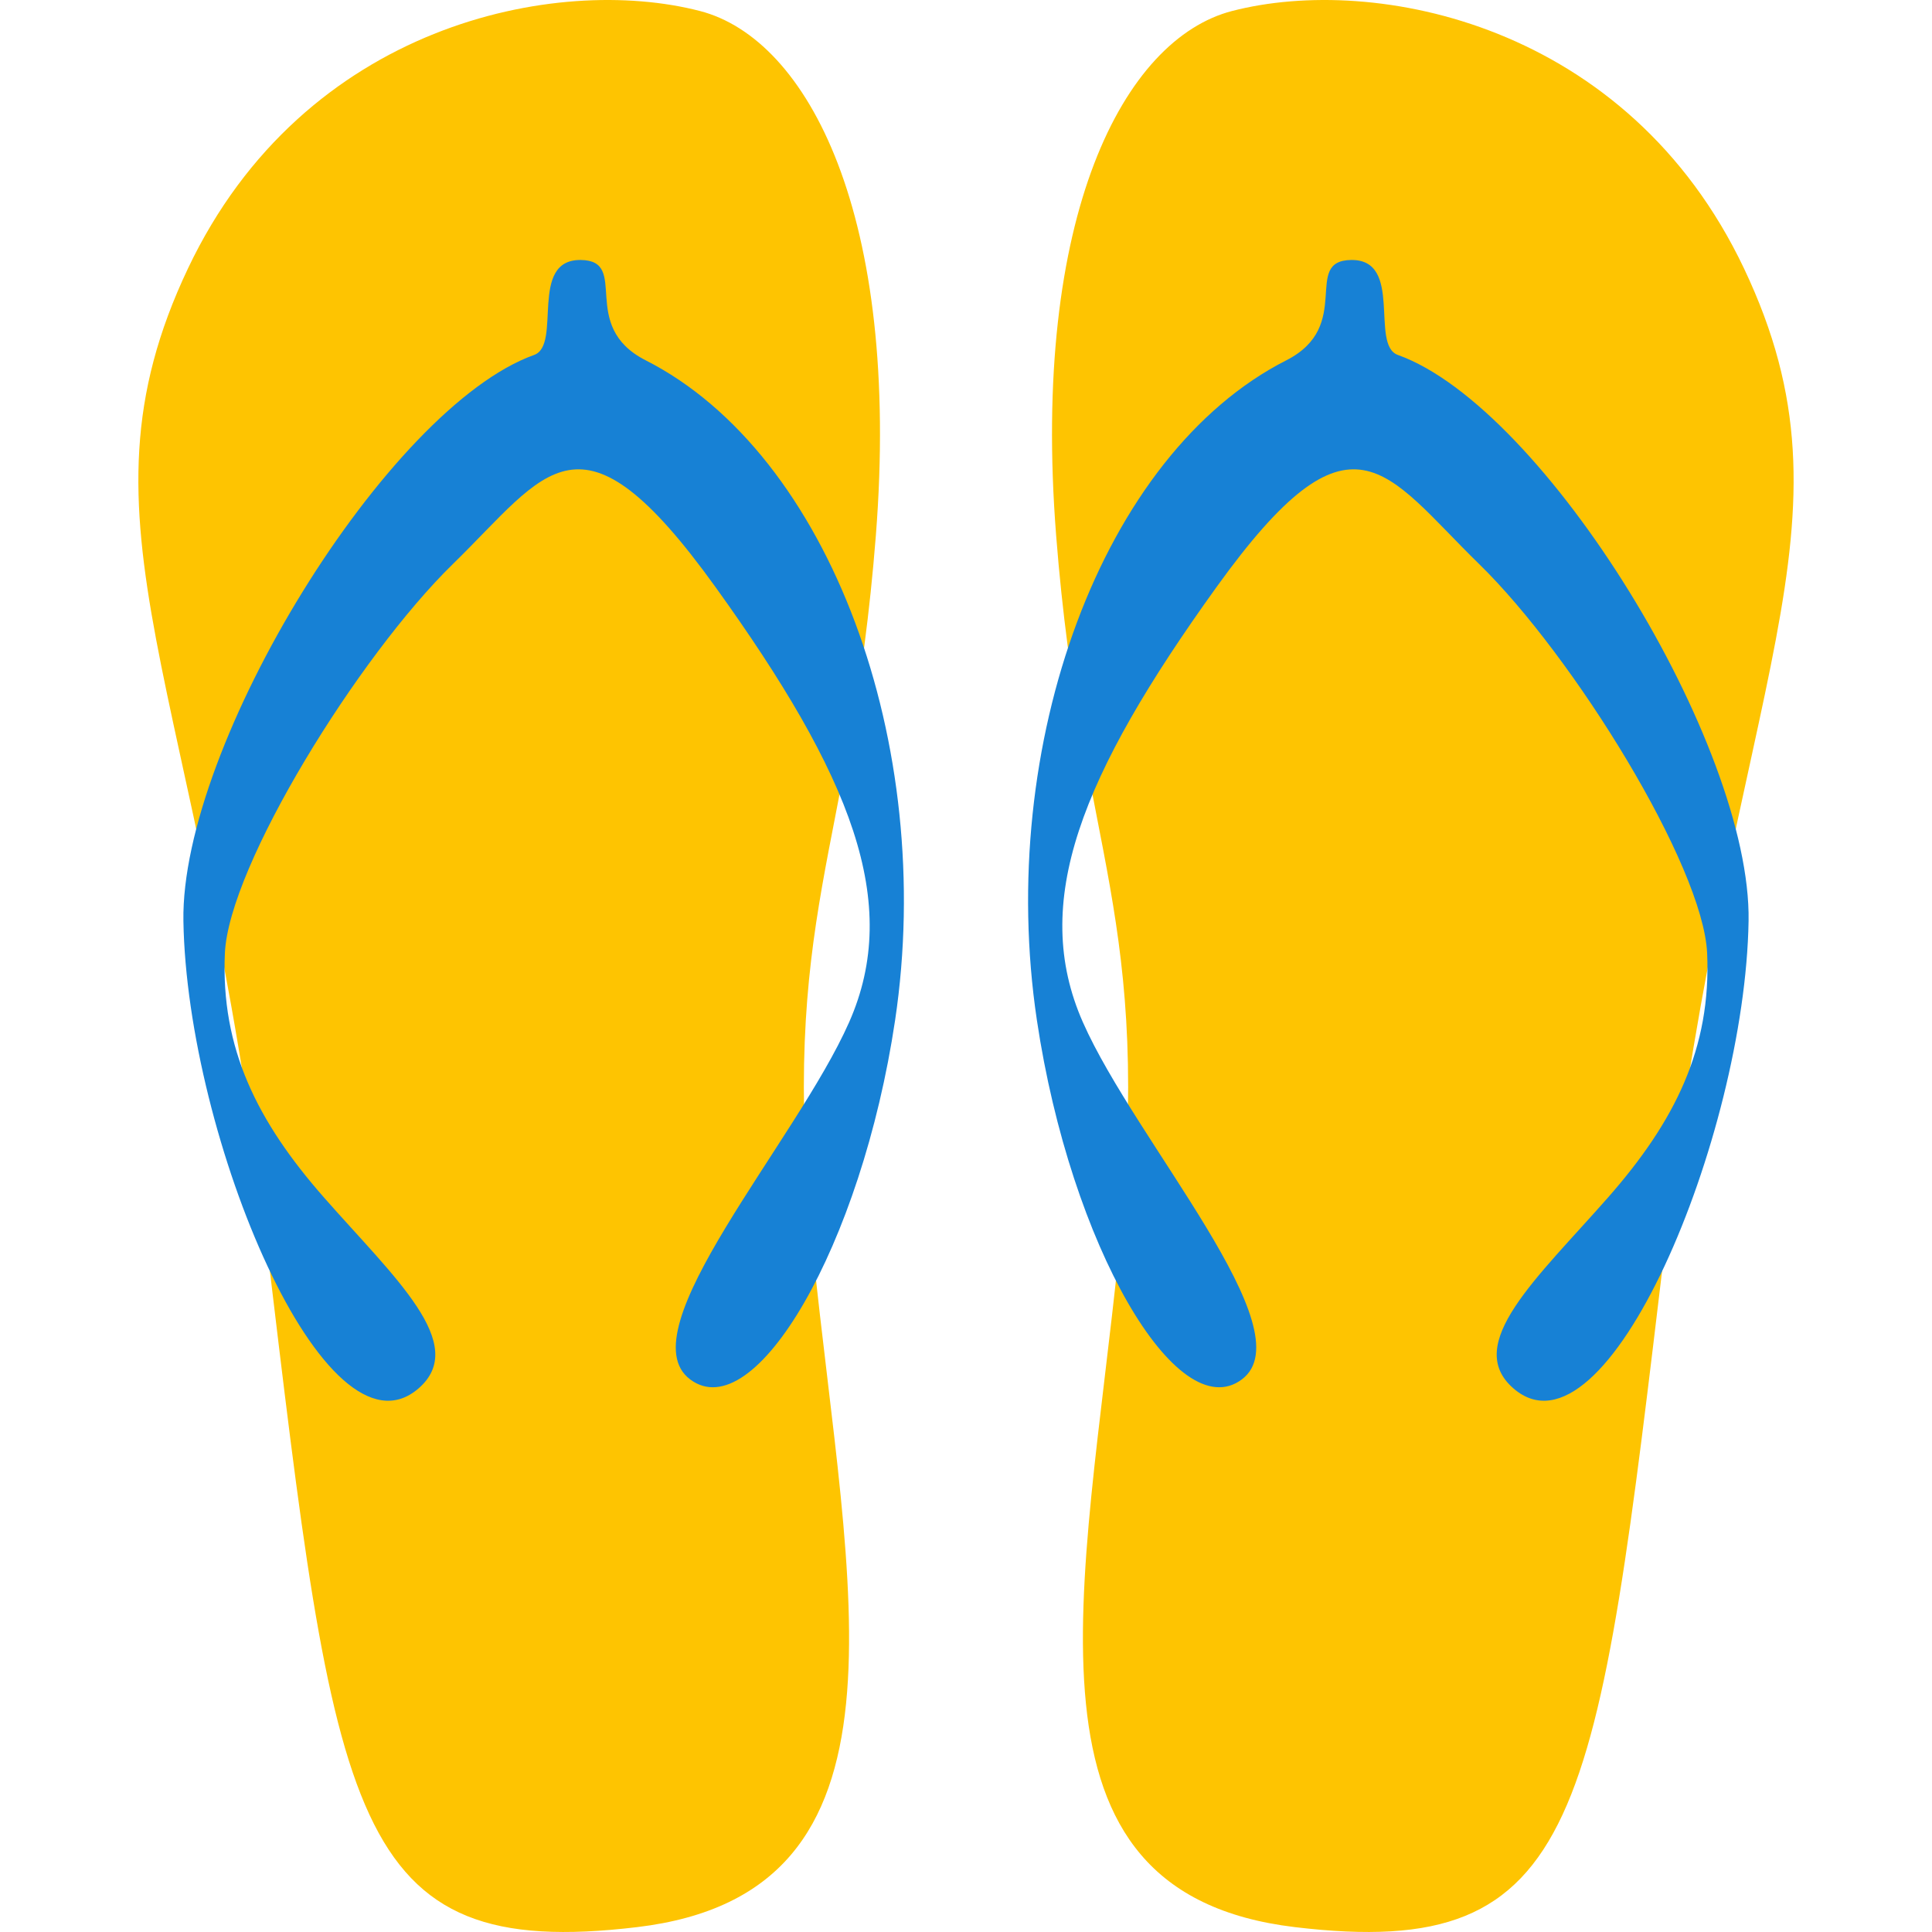 <?xml version="1.0"?>
<svg xmlns="http://www.w3.org/2000/svg" xmlns:xlink="http://www.w3.org/1999/xlink" version="1.1" id="Capa_1" x="0px" y="0px" viewBox="0 0 100.62 100.62" style="enable-background:new 0 0 100.62 100.62;" xml:space="preserve" width="512px" height="512px" class=""><g><g>
	<path style="fill-rule: evenodd; clip-rule: evenodd;fill:#FEC401" d="M64.166,0.573c-5.623,1.457-10.469,10.634-9.161,27.321   c1.309,16.686,5.072,19.63,3.271,37.299c-1.799,17.668-5.839,33.38,9.162,35.173c15.05,1.8,15.704-5.562,19.304-35.663   c3.524-29.478,10.434-37.344,4.09-50.716C84.779,1.227,71.624-1.359,64.166,0.573z" data-original="#F9AF46" class="" data-old_color="fill-rule: evenodd clip-rule: evenodd;#FEC401"/>
	<path style="fill-rule: evenodd; clip-rule: evenodd;fill:#1781D5" d="M78.832,72.318c-2.675-2.299,1.244-5.774,4.918-9.955   c3.479-3.959,5.377-7.768,5.159-12.716c-0.202-4.555-6.958-15.475-11.876-20.273c-4.918-4.797-6.598-8.637-13.675,1.2   c-7.077,9.837-9.716,16.435-6.957,22.672c2.758,6.239,11.635,16.074,8.276,18.594c-3.358,2.52-8.919-6.938-10.676-18.714   c-2.137-14.33,3.385-29.481,12.99-34.36c3.544-1.801,0.786-5.197,3.385-5.226c2.727-0.027,0.962,4.424,2.426,4.946   c7.634,2.734,18.416,20.306,18.265,29.481C90.883,59.244,83.665,76.475,78.832,72.318z" data-original="#21A58D" class="active-path" data-old_color="fill-rule: evenodd clip-rule: evenodd;#1781D5"/>
	<path style="fill-rule: evenodd; clip-rule: evenodd;fill:#FEC401" d="M36.454,0.573c5.623,1.457,10.469,10.634,9.161,27.321   c-1.309,16.686-5.072,19.63-3.271,37.299c1.799,17.668,5.839,33.38-9.162,35.173c-15.051,1.8-15.705-5.562-19.305-35.663   C10.353,35.226,3.444,27.36,9.787,13.987C15.84,1.227,28.996-1.359,36.454,0.573z" data-original="#F9AF46" class="" data-old_color="fill-rule: evenodd clip-rule: evenodd;#FEC401"/>
	<path style="fill-rule: evenodd; clip-rule: evenodd;fill:#1781D5" d="M21.788,72.318c2.674-2.299-1.244-5.774-4.918-9.955   c-3.479-3.959-5.377-7.768-5.158-12.716c0.202-4.555,6.958-15.475,11.875-20.273c4.919-4.797,6.599-8.637,13.676,1.2   c7.077,9.837,9.716,16.435,6.957,22.672c-2.759,6.239-11.635,16.074-8.277,18.594s8.92-6.938,10.676-18.714   c2.137-14.33-3.385-29.481-12.99-34.36c-3.545-1.801-0.787-5.197-3.386-5.226c-2.727-0.027-0.962,4.424-2.426,4.946   C20.182,21.22,9.402,38.791,9.552,47.967C9.738,59.244,16.954,76.475,21.788,72.318z" data-original="#21A58D" class="active-path" data-old_color="fill-rule: evenodd clip-rule: evenodd;#1781D5"/>
</g></g> </svg>
